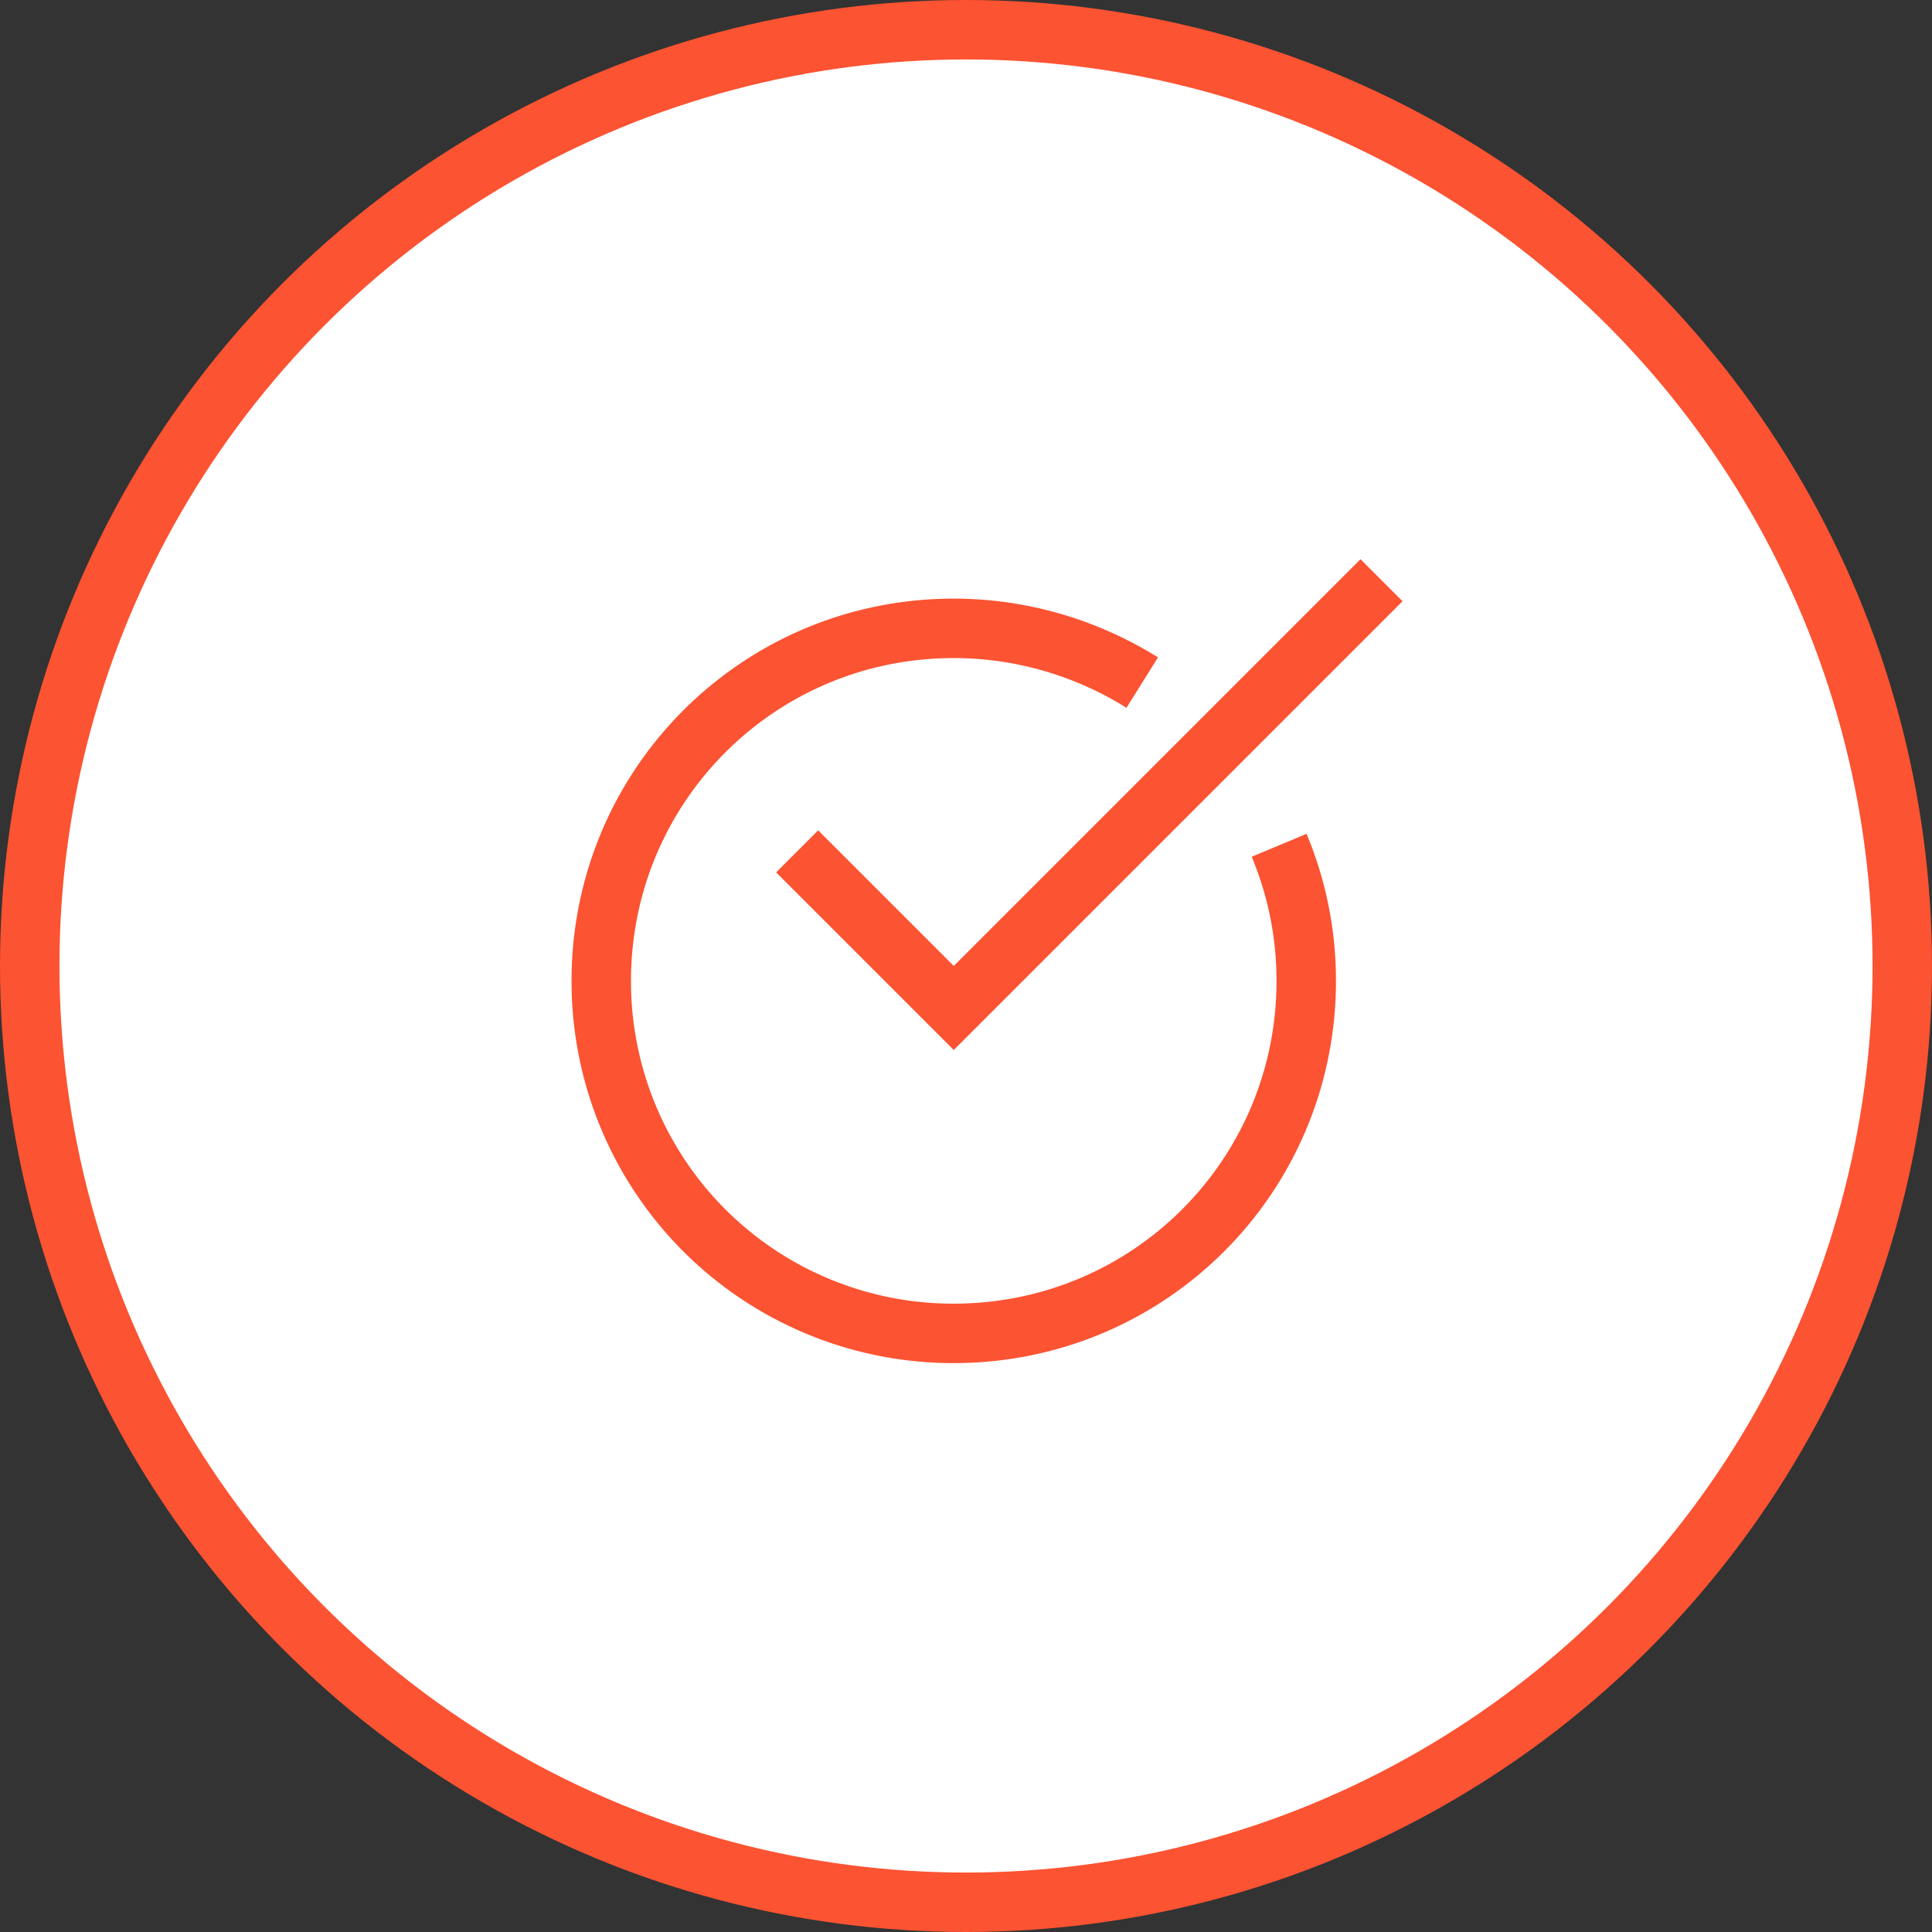 <svg xmlns="http://www.w3.org/2000/svg" width="65" height="65" viewBox="0 0 65 65">
    <rect x="0" y="0" width="65" height="65" fill="#333333" stroke="none"/>
    <g fill="none" fill-rule="evenodd" stroke-width="2" transform="translate(1 1)">
        <circle cx="31.5" cy="31.5" r="31.5" fill="#FFF" stroke="#fc5332"/>
        <g stroke="#fc5332">
            <path d="M42.035 27.439A11.8 11.8 0 0 1 42.947 32c0 6.568-5.29 11.86-11.86 11.86A11.836 11.836 0 0 1 19.229 32c0-6.568 5.291-11.86 11.86-11.86 2.326 0 4.516.685 6.34 1.825"/>
            <path stroke-linecap="square" d="M26.526 28.35l4.562 4.562 13.684-13.684"/>
        </g>
    </g>
</svg>
